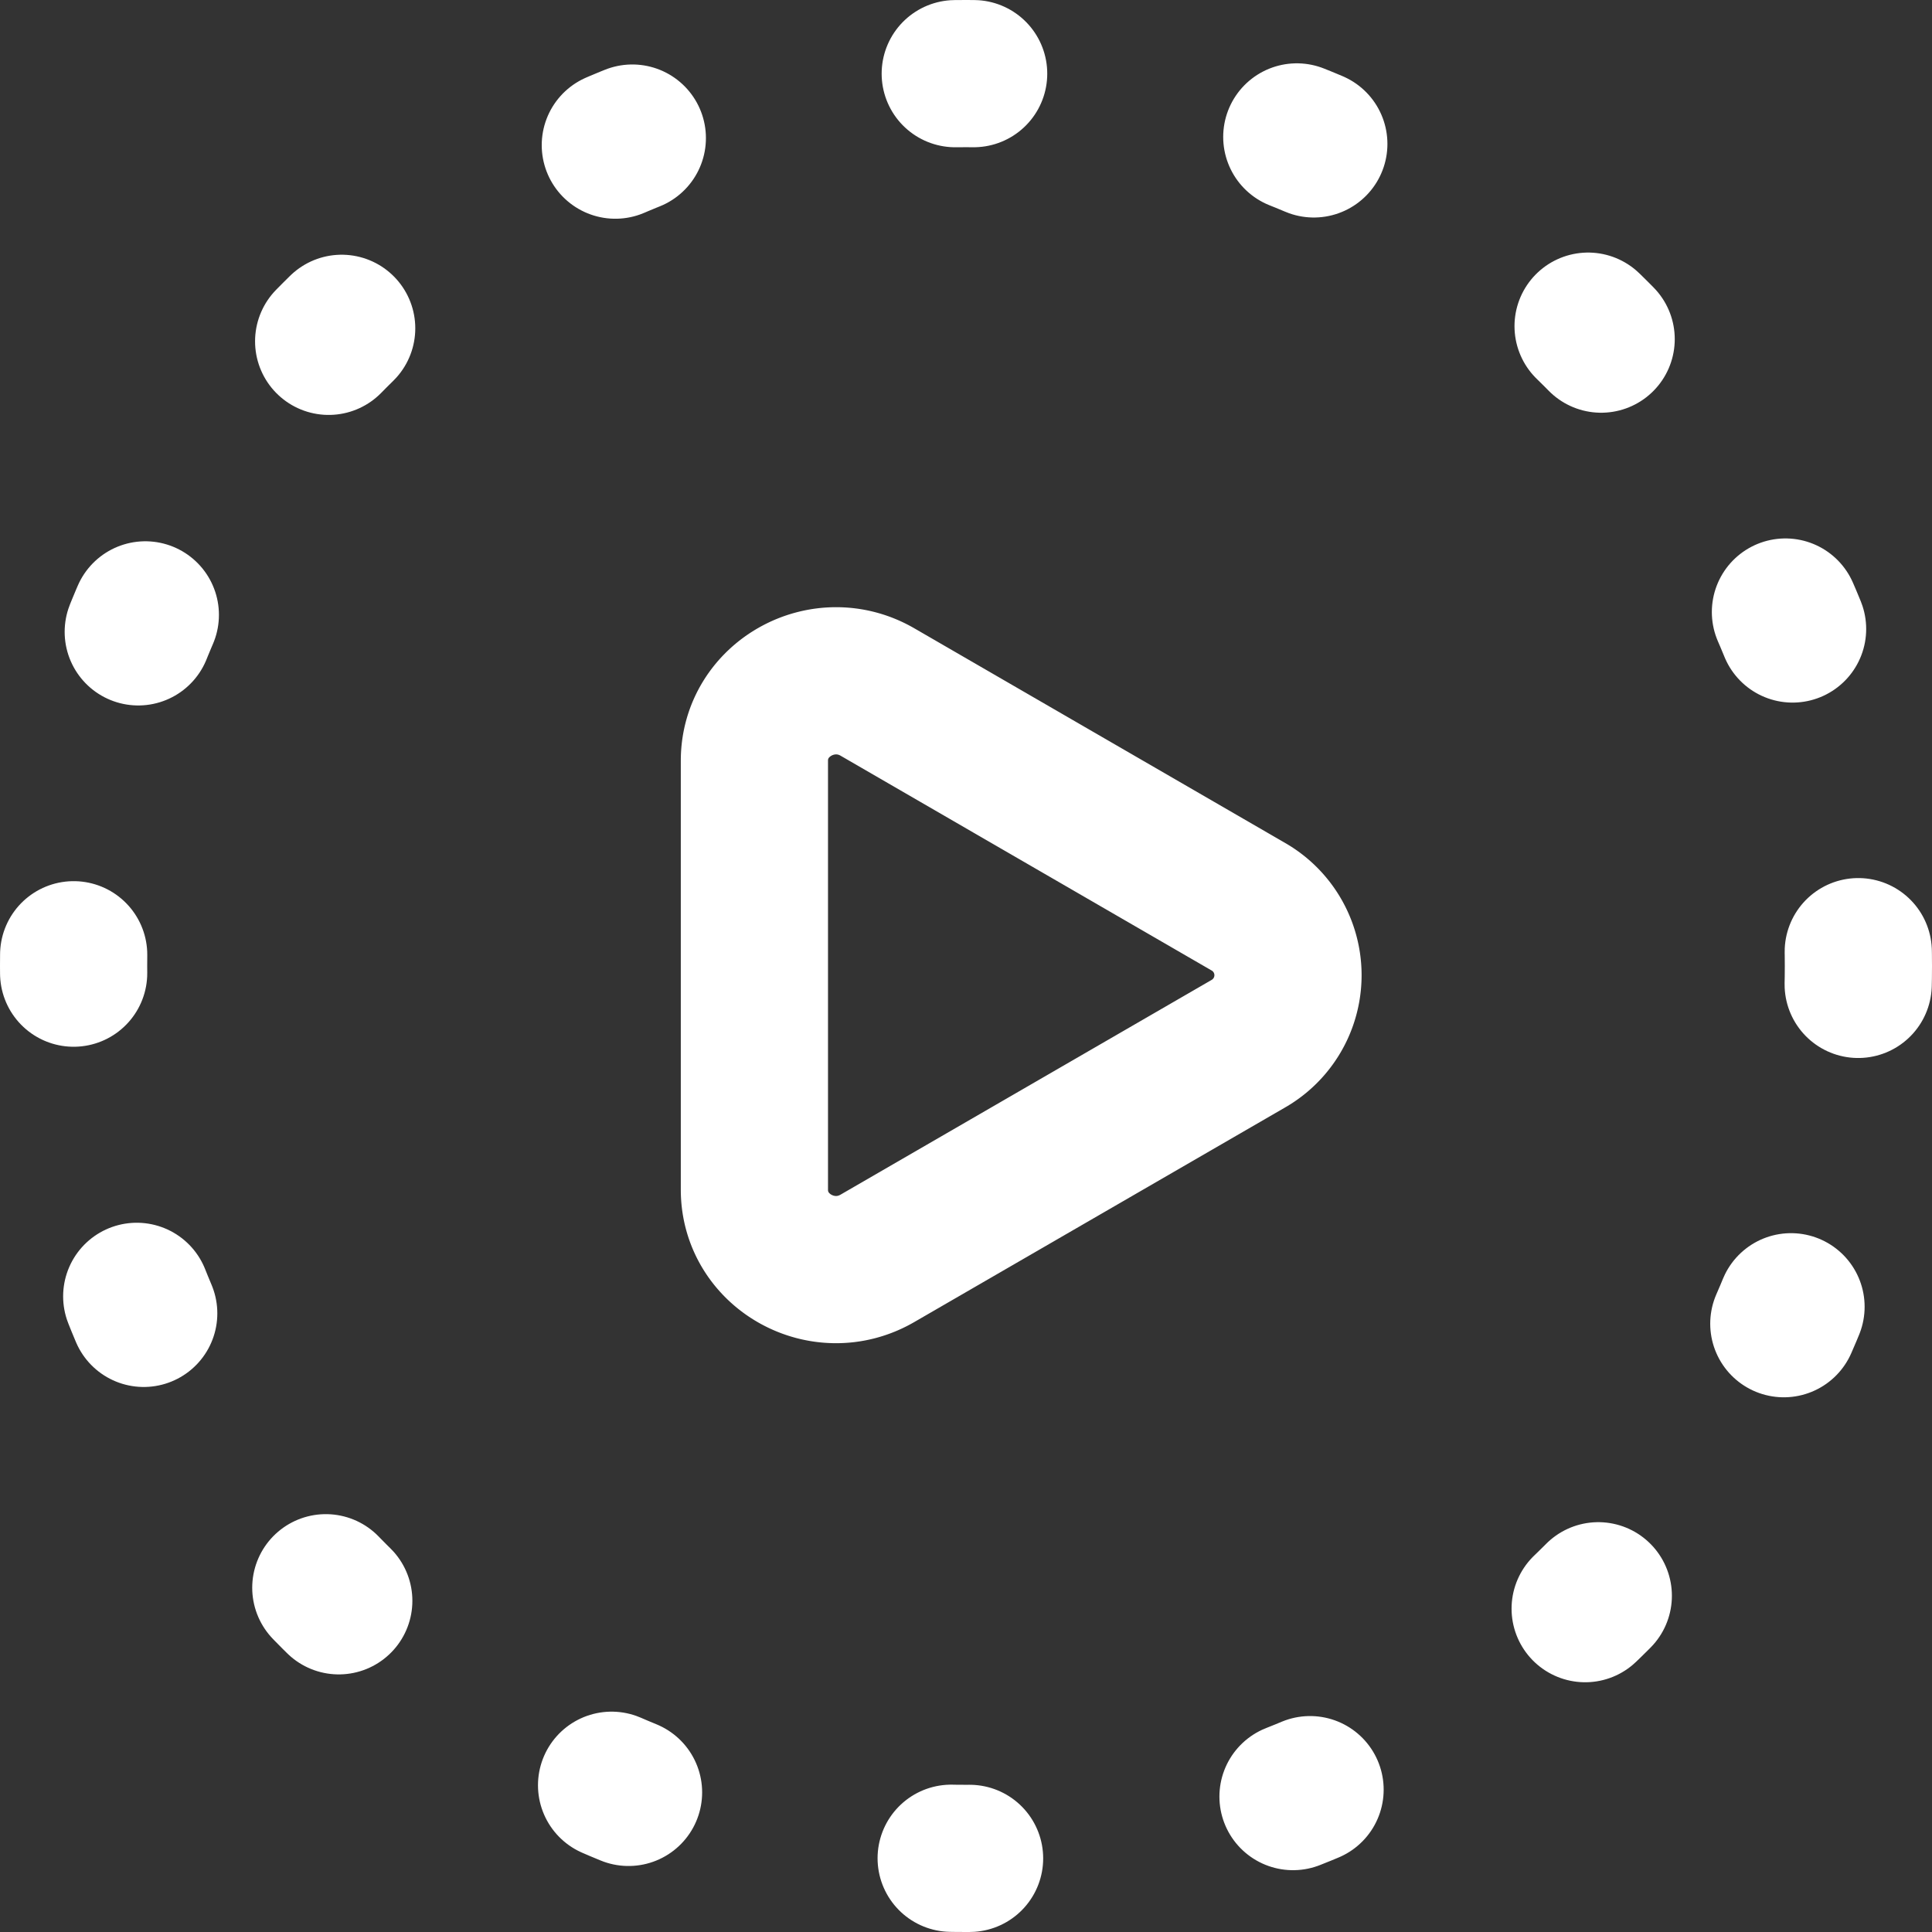<svg width="105" height="105" xmlns="http://www.w3.org/2000/svg"><rect width="100%" height="100%" fill="#333333" stroke="none"/><g id="Page-1" stroke="none" stroke-width="1" fill="none" fill-rule="evenodd" stroke-linecap="round" stroke-linejoin="round"><g id="01_Index" transform="translate(-1058 -3565)" stroke="#FFF" stroke-width="8"><g id="Video,-Movies.14" transform="translate(1062 3569)"><path d="M97 48.5h0C97 75.288 75.288 97 48.5 97h0C21.712 97 0 75.288 0 48.5h0C0 21.712 21.712 0 48.5 0h0C75.288 0 97 21.712 97 48.5z" id="Path" stroke-dasharray="1,18"/><path d="M43.693 33.612l20.132 11.654a4.293 4.293 0 010 7.468L43.687 64.388C40.733 66.101 37 64.015 37 60.655v-23.31c0-3.36 3.739-5.446 6.693-3.733h0z" id="Path"/></g></g></g></svg>